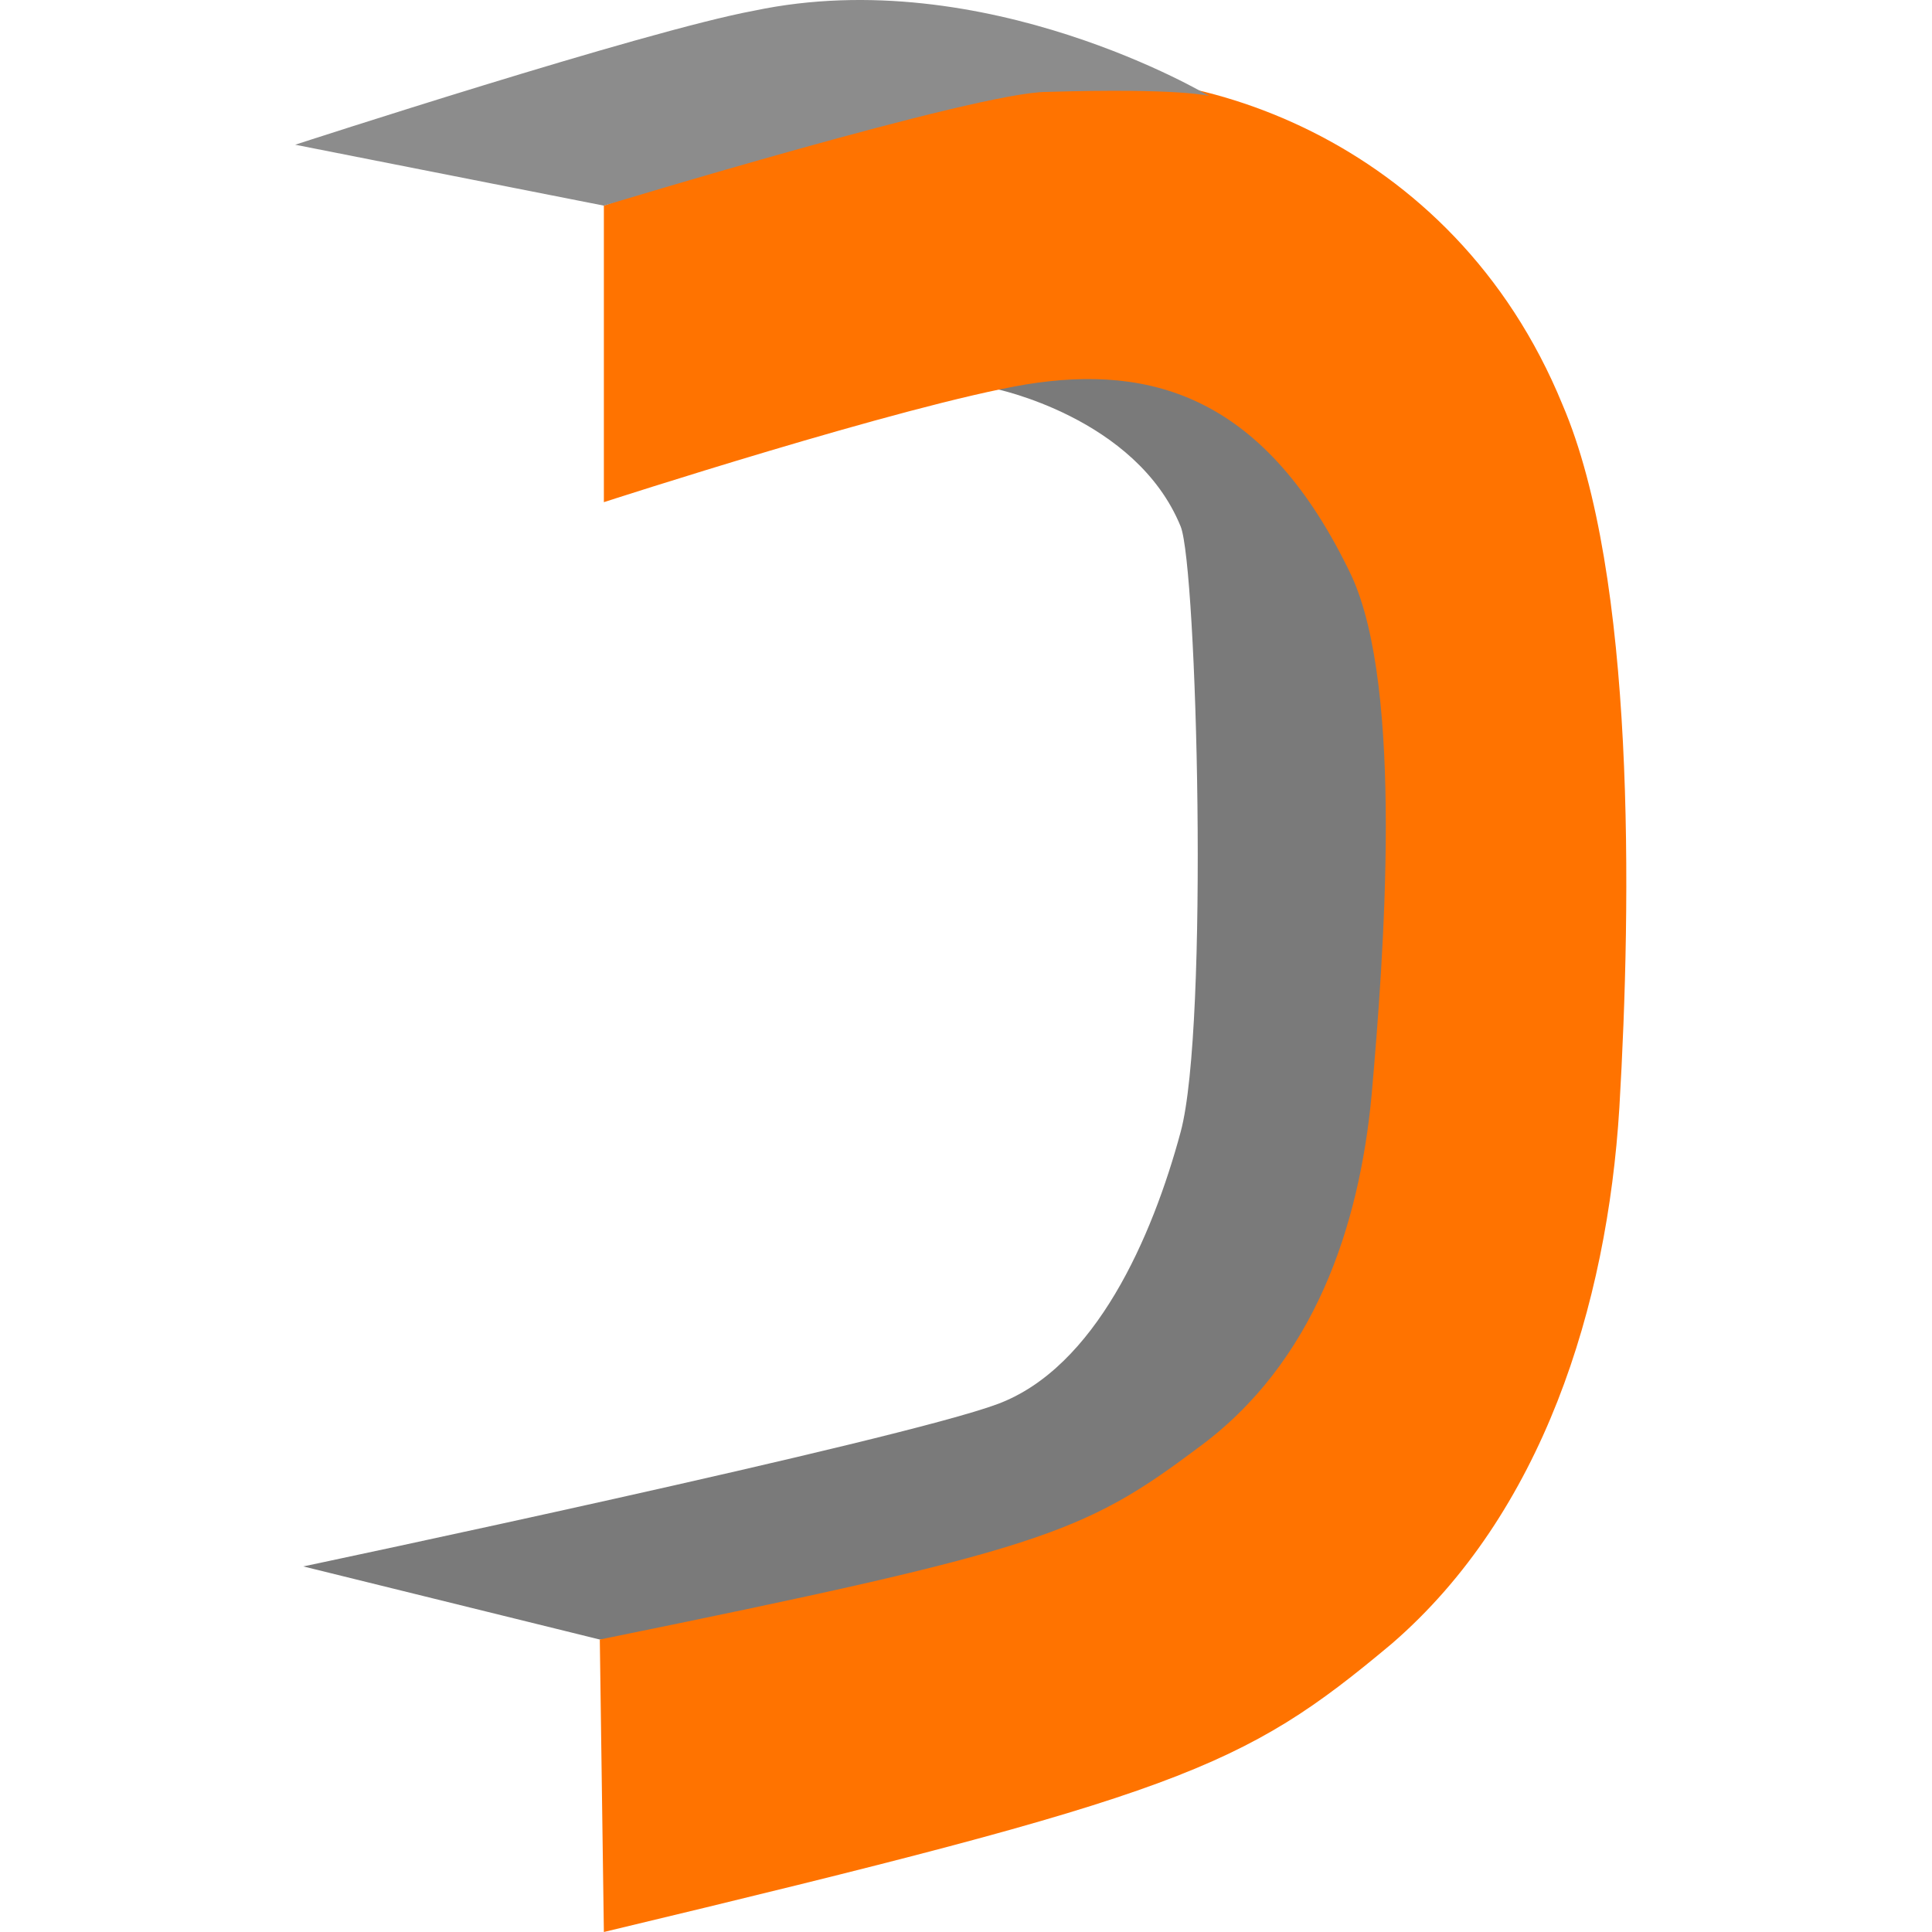 <svg width="144" height="144" viewBox="0 0 144 144" fill="none" xmlns="http://www.w3.org/2000/svg">
<g clip-path="url(#clip0_123_9)">
<path d="M74.075 28.952C74.075 28.952 84.671 31.071 88.002 39.246C89.213 42.273 90.121 76.485 88.002 84.357C85.882 92.228 81.644 101.917 74.378 104.641C67.111 107.366 22.606 116.752 22.606 116.752L44.707 122.201C44.707 122.201 74.68 122.201 85.277 115.844C94.662 110.394 107.075 99.495 107.984 81.632C108.892 64.677 108.589 46.512 104.653 38.943C101.323 32.282 91.938 25.016 74.075 28.952Z" fill="#7A7A7A"/>
<path d="M44.706 122.201C77.404 115.541 80.735 114.33 89.212 107.972C97.992 101.614 101.322 91.32 102.231 81.632C103.139 71.338 104.653 51.356 100.717 42.879C94.359 29.558 85.882 27.136 76.496 28.649C67.413 30.163 45.009 37.429 45.009 37.429V15.328C45.009 15.328 63.78 8.667 75.891 6.245C88.304 3.823 108.286 10.181 116.46 30.163C121.91 42.879 121.607 67.1 120.699 82.54C119.79 97.375 114.946 112.816 103.744 122.504C92.542 131.89 88.001 133.706 45.009 144" fill="#FF7300"/>
<path d="M90.121 7.153C90.121 7.153 73.469 -2.838 56.212 0.795C48.038 2.309 22 10.787 22 10.787L45.01 15.328C45.01 15.328 72.864 6.851 78.011 6.851C88.002 6.548 90.121 7.153 90.121 7.153Z" fill="#8C8C8C"/>
</g>
<defs>
<clipPath id="clip0_123_9">
<rect width="144" height="144" fill="white"/>
</clipPath>
</defs>
</svg>
